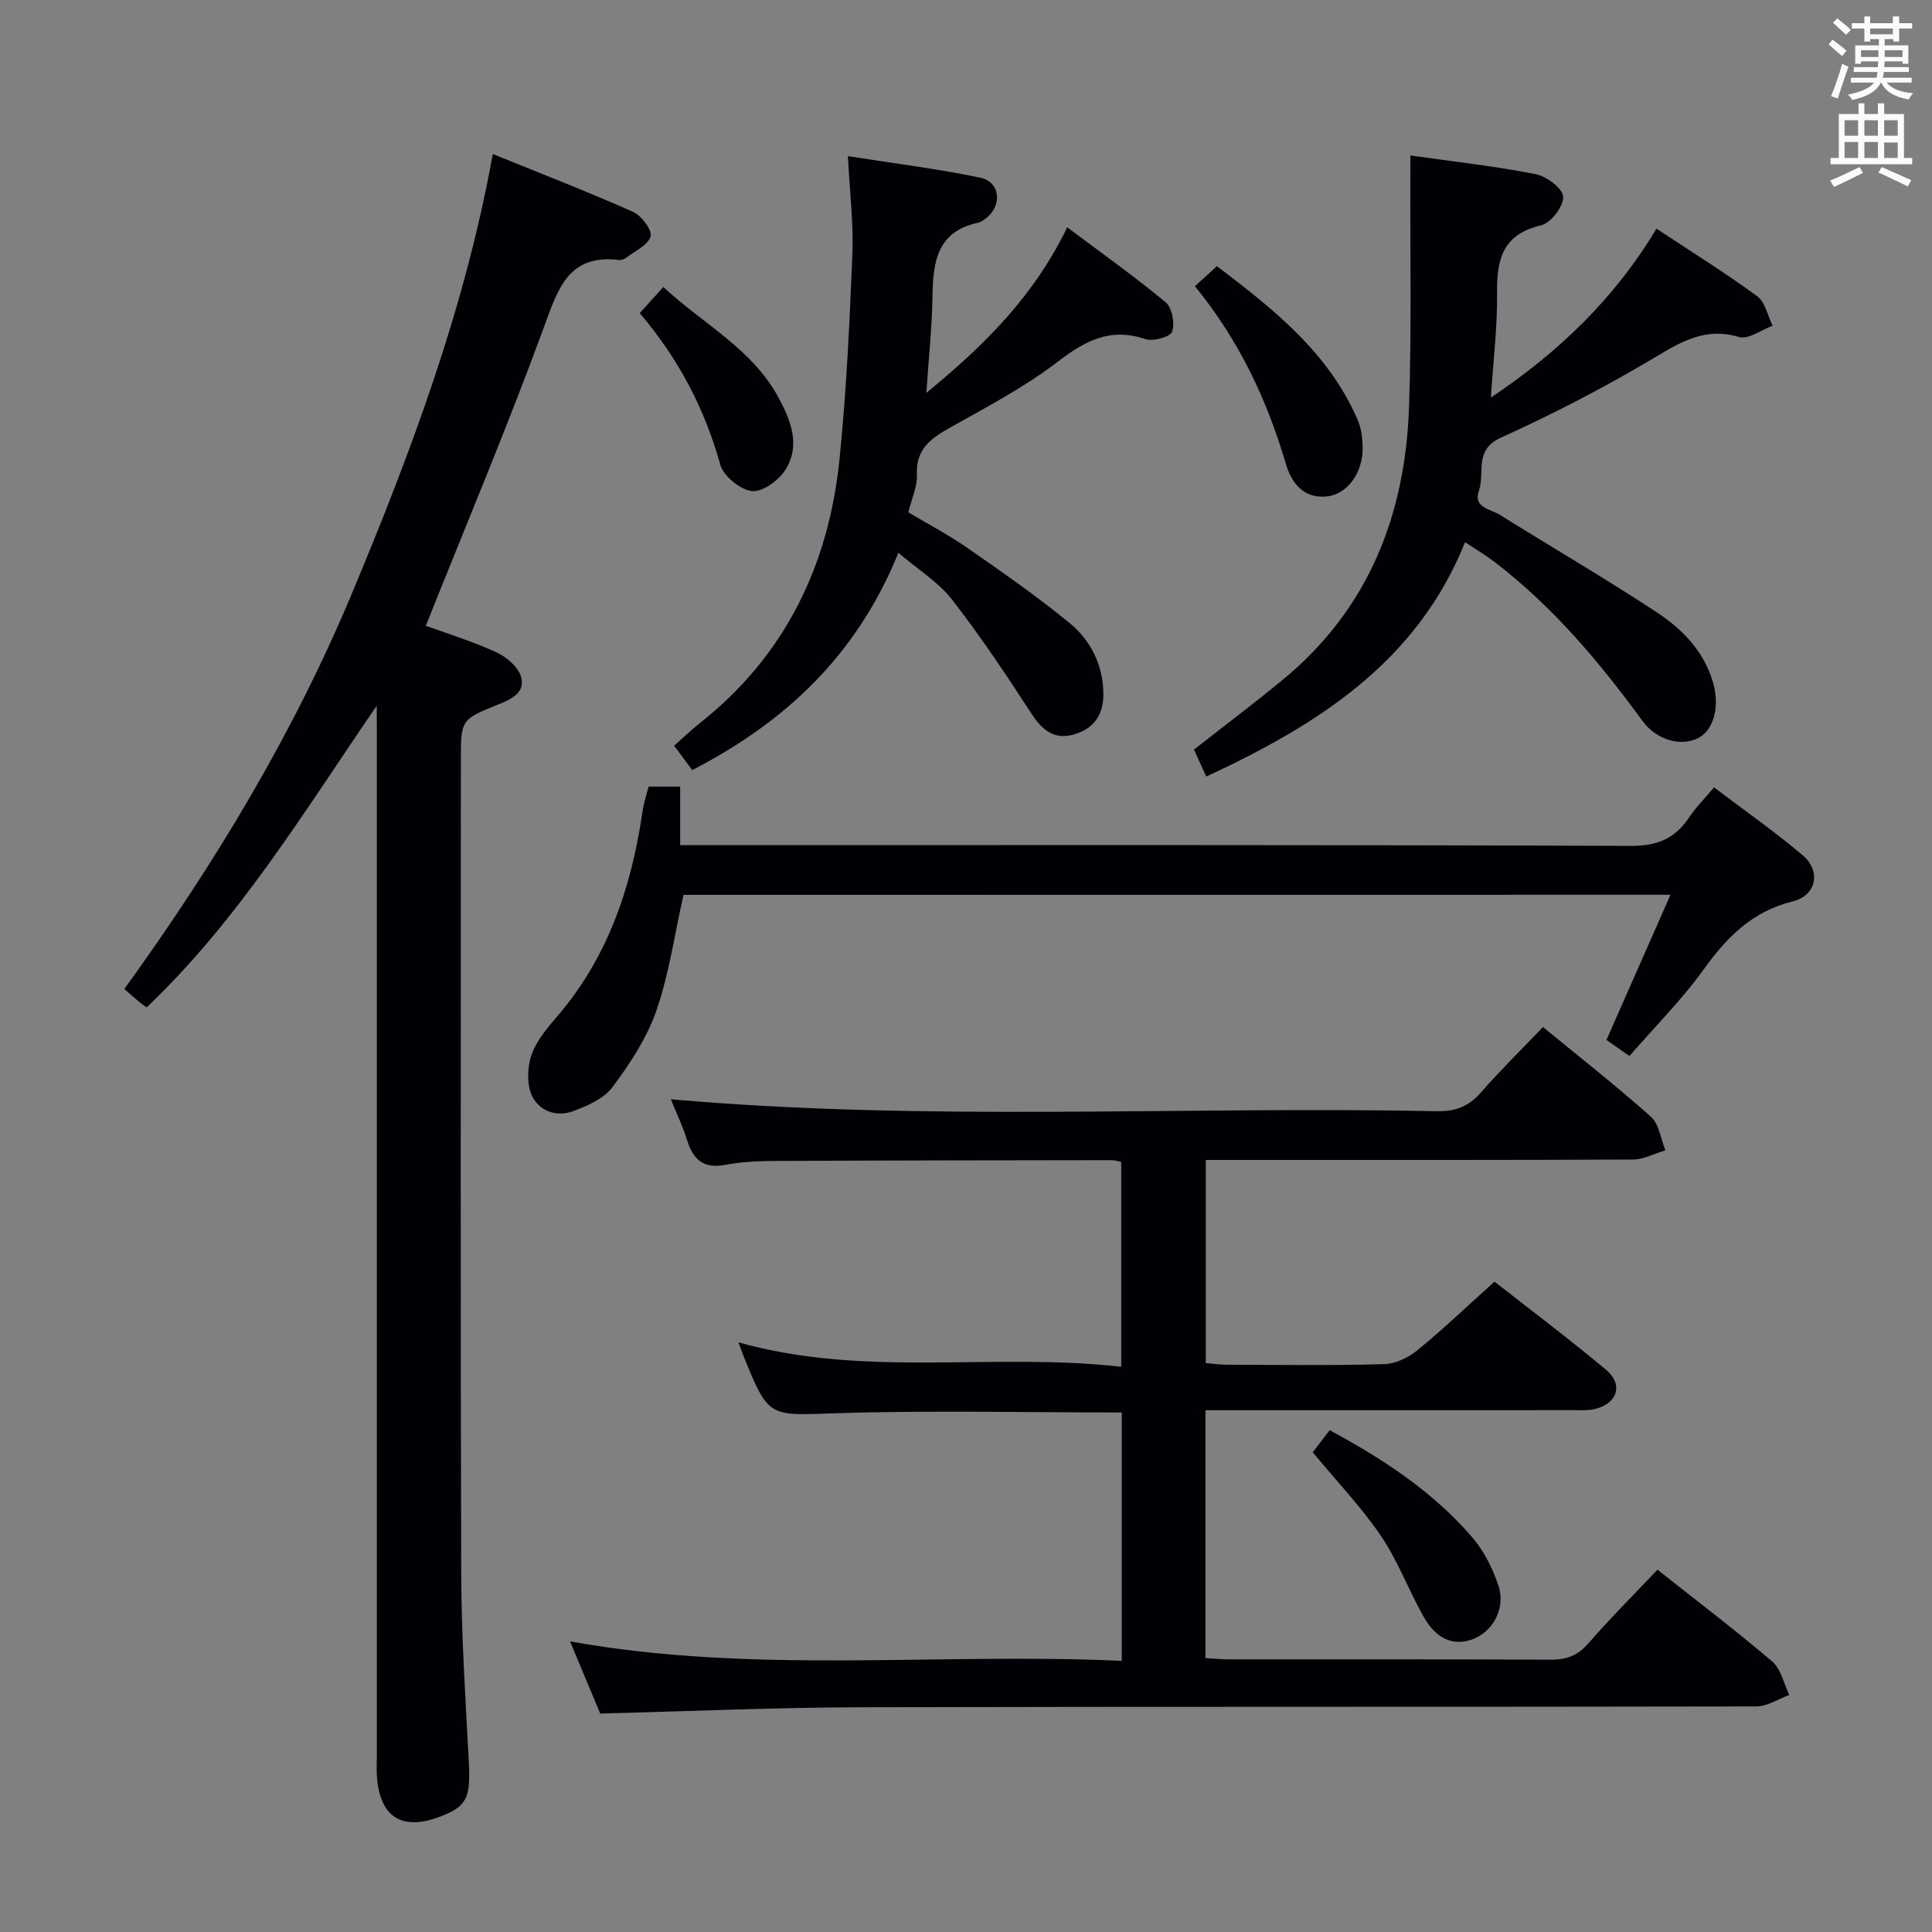 <svg enable-background="new 0 0 400 400" viewBox="0 0 400 400" xmlns="http://www.w3.org/2000/svg"><rect x="0" y="0" width="400" height="400" fill="#808080" stroke="none"/><g fill="#010105"><path d="m343.16 324.99c8.2 6.5 16.17 12.53 23.75 19 1.83 1.56 2.4 4.58 3.55 6.93-2.28.83-4.57 2.38-6.85 2.38-61.83.13-123.66.01-185.49.17-17.79.05-35.57.84-53.85 1.3-1.97-4.71-4.05-9.68-6.25-14.94 38.13 6.86 76.07 2.29 114.23 4.03 0-17.71 0-34.59 0-51.42-19.9 0-39.55-.47-59.17.16-13.91.44-13.89 1.1-19.12-11.8-.3-.74-.56-1.49-1.08-2.89 26.27 7.43 52.71 2.03 79.26 5.07 0-14.57 0-28.43 0-42.43-.78-.14-1.41-.35-2.04-.35-23 .03-45.99.05-68.99.16-3.65.02-7.36.12-10.92.8-4.58.88-6.69-1.09-7.95-5.14-.91-2.94-2.27-5.74-3.36-8.43 53.01 4.69 105.8 1.4 158.51 2.47 3.8.08 6.6-.9 9.13-3.78 4.05-4.62 8.44-8.94 12.94-13.64 7.84 6.44 15.3 12.28 22.35 18.58 1.7 1.52 2.03 4.59 2.99 6.94-2.24.67-4.49 1.9-6.73 1.91-27.5.13-55 .09-82.5.09-1.82 0-3.65 0-5.93 0v42.05c1.34.11 2.92.34 4.5.34 10.83.03 21.67.19 32.5-.12 2.34-.07 5-1.39 6.87-2.92 5.28-4.32 10.22-9.04 15.91-14.16 7.03 5.52 15.23 11.68 23.1 18.25 3.59 3 2.4 6.88-2.13 8.07-1.57.41-3.3.29-4.96.29-23.33.02-46.67.01-70 .01-1.82 0-3.65 0-5.86 0v51.32c1.7.09 3.32.26 4.94.26 22.17.02 44.33-.04 66.5.07 3.24.02 5.59-.8 7.8-3.33 4.55-5.23 9.49-10.16 14.35-15.3z"/><path d="m78 146.11c-14.93 21.74-28.42 44.15-47.63 62.45-.44-.31-.99-.66-1.48-1.07-1.02-.85-2.01-1.74-3.15-2.73 18.83-26.04 35.1-53.04 47.32-82.36 12.15-29.13 23.19-58.62 28.97-90.51 9.89 4.02 19.55 7.76 29.02 11.96 1.75.78 4.02 3.8 3.65 5.09-.53 1.83-3.27 3.04-5.11 4.46-.37.28-.96.48-1.42.43-10.39-1.25-12.59 5.78-15.49 13.72-7.57 20.69-16.14 41.01-24.52 62.01 4.11 1.5 9.46 3.15 14.51 5.44 2.11.96 4.54 2.98 5.18 5.03 1.03 3.33-1.96 4.73-4.75 5.85-7.7 3.09-7.68 3.15-7.68 11.59 0 56.16-.1 112.32.07 168.48.04 12.95.9 25.91 1.57 38.86.39 7.47-.37 9.2-6.07 11.35-7.75 2.92-12.27.09-12.94-8.15-.12-1.49-.03-3-.03-4.5 0-70.66 0-141.32 0-211.98-.02-1.81-.02-3.62-.02-5.42z"/><path d="m249.75 160.78c-1.08-2.36-1.82-3.99-2.55-5.58 6.25-4.91 12.46-9.58 18.44-14.51 17.74-14.63 25.34-34.14 26.09-56.52.53-15.6.21-31.23.27-46.85.01-1.64 0-3.28 0-5.13 8.91 1.26 17.49 2.21 25.93 3.86 2.26.44 5.63 2.97 5.71 4.68.1 1.97-2.56 5.46-4.57 5.92-7.93 1.84-9.21 6.99-9.12 13.99.09 6.95-.78 13.91-1.28 21.68 14.11-9.46 25.66-20.57 34.28-34.98 7.42 4.91 14.33 9.2 20.87 14 1.66 1.22 2.15 4.02 3.18 6.1-2.34.85-5.05 2.91-6.97 2.33-6.92-2.06-11.85.91-17.48 4.27-10.25 6.12-20.92 11.64-31.8 16.57-5.69 2.58-3.24 7.32-4.56 11-1.25 3.49 2.41 3.78 4.32 4.97 10.84 6.77 21.9 13.2 32.56 20.23 5.28 3.48 9.76 8.07 11.61 14.55 1.44 5.04.1 9.94-3.26 11.53-3.56 1.69-8.5.29-11.38-3.65-8.86-12.15-18.48-23.58-30.48-32.8-1.83-1.41-3.84-2.59-6.23-4.19-9.98 24.85-30.44 37.76-53.58 48.53z"/><path d="m141.51 185.27c-1.85 8.23-2.98 16.36-5.61 23.96-1.96 5.67-5.46 10.97-9.08 15.83-1.79 2.41-5.24 3.92-8.24 5.02-3.47 1.27-7.09-.12-8.51-3.38-1.03-2.37-.89-5.8-.02-8.32 1-2.88 3.17-5.46 5.22-7.84 10.37-12.02 15.29-26.29 17.63-41.68.12-.82.24-1.65.43-2.45.26-1.11.6-2.21.96-3.55h6.53v12.12h6.44c63.49 0 126.98-.09 190.47.15 5.49.02 9.11-1.57 12.01-5.93 1.36-2.05 3.15-3.81 5.14-6.18 6.27 4.76 12.53 9.13 18.33 14.04 3.89 3.29 2.86 8.35-2.01 9.55-8.33 2.05-13.61 7.33-18.42 14.03-4.53 6.31-10.1 11.87-15.42 18-1.88-1.32-3.45-2.42-4.76-3.33 4.47-10.13 8.73-19.78 13.26-30.06-68.97.02-136.85.02-204.35.02z"/><path d="m186 114.45c-8.59 21.17-23.31 34.98-42.68 44.99-1.14-1.54-2.29-3.09-3.75-5.05 1.85-1.63 3.49-3.23 5.28-4.64 17.74-14.01 26.76-32.76 28.98-54.83 1.41-14.03 2.08-28.15 2.64-42.24.26-6.41-.54-12.86-.92-20.35 9.6 1.51 18.57 2.61 27.38 4.45 4.18.87 4.64 5.75 1.21 8.41-.52.4-1.12.82-1.74.95-8.26 1.79-9.23 7.93-9.33 14.95-.09 6.4-.78 12.8-1.28 20.26 12.07-9.91 22.22-19.96 29.17-34.29 7.16 5.38 13.99 10.21 20.39 15.54 1.33 1.11 1.92 4.35 1.32 6.08-.38 1.08-3.93 2.07-5.52 1.53-7.37-2.51-12.62.43-18.36 4.83-6.82 5.22-14.57 9.25-22.09 13.49-3.99 2.24-7.13 4.48-6.86 9.76.12 2.38-1.05 4.82-1.77 7.78 4.01 2.4 8.24 4.61 12.13 7.31 7.21 5.02 14.46 10.04 21.24 15.61 4.3 3.53 6.84 8.46 7 14.36.12 4.45-1.8 7.41-5.96 8.67s-6.69-.82-8.97-4.33c-5.22-8.05-10.56-16.05-16.45-23.61-2.78-3.57-6.9-6.09-11.06-9.63z"/><path d="m247.4 59.26c1.68-1.54 2.89-2.64 4.55-4.16 11.73 8.93 23.15 17.9 29.17 31.9.76 1.76.98 3.86 1 5.81.05 5.02-3.15 9.5-7.33 9.96-4.87.55-7.4-2.76-8.58-6.76-3.88-13.21-9.6-25.45-18.81-36.75z"/><path d="m271.79 300.68c1.13-1.47 2.24-2.91 3.51-4.57 11.04 5.95 21.4 12.72 29.59 22.27 2.4 2.8 4.17 6.4 5.35 9.93 1.56 4.66-1.19 9.76-5.72 11.21-4.6 1.47-7.73-1.18-9.8-4.84-3.1-5.48-5.3-11.52-8.81-16.69-4.08-6-9.16-11.31-14.12-17.31z"/><path d="m137.34 59.42c8.2 7.65 18.32 12.75 23.79 22.8 2.61 4.8 4.68 9.99 1.46 15.07-1.38 2.18-4.75 4.63-6.91 4.38-2.44-.28-5.89-3.09-6.55-5.46-3.23-11.59-8.61-21.89-16.68-31.38 1.58-1.74 3.08-3.4 4.89-5.41z"/></g><path d="m378.6 9.2.8-1c.9.7 1.9 1.4 2.9 2.3l-.9 1.1c-1.1-.9-2-1.7-2.8-2.4zm.5 10.7c.9-2.1 1.6-4.3 2.3-6.7.4.2.8.4 1.3.6-.7 2.1-1.5 4.3-2.2 6.6zm.4-15.2.9-.9c1 .8 2 1.6 2.8 2.4l-1 1c-1-.9-1.9-1.8-2.7-2.5zm12.5-1.3h1.2v1.4h2.7v1.1h-2.7v2.7h-1.2v-.5h-1.8v1.3h4.9v3.8h-1.2v-.5h-3.7c0 .4-.1.9-.1 1.2h5.1v1h-5.2c0 .5-.1.9-.2 1.2h6v1h-5.2c1.1 1.3 2.9 2 5.5 2.2-.4.4-.7.8-.9 1.3-2.9-.5-4.8-1.6-5.7-3.5h-.1c-.8 1.7-2.7 2.9-5.9 3.6-.2-.4-.6-.8-.9-1.1 2.8-.6 4.6-1.4 5.4-2.5h-4.8v-1h5.3c.1-.3.2-.7.2-1.2h-4.9v-1h5c0-.4 0-.8.1-1.2h-3.6v.5h-1.2v-3.8h4.9v-1.3h-1.8v.5h-1.2v-2.7h-2.6v-1.1h2.6v-1.4h1.2v1.4h4.7v-1.4zm-6.7 8.4h3.6c0-.4 0-.9 0-1.4h-3.6zm1.9-4.7h4.7v-1.2h-4.7zm6.7 3.3h-3.7v1.4h3.7z" fill="#fafbfa"/><path d="m384.7 21.4h1.3v2.2h2.8v-2.2h1.3v2.2h4.1v9.1h1.7v1.3h-16.9v-1.3h1.7v-9.1h4.1v-2.2zm.3 13.2.7 1.2c-1.8.9-3.8 1.9-6 2.9-.2-.4-.5-.8-.8-1.3 2.4-1 4.4-2 6.1-2.8zm-3.1-6.5h2.8v-3.2h-2.8zm0 4.6h2.8v-3.3h-2.8zm4.1-4.6h2.8v-3.2h-2.8zm0 4.6h2.8v-3.3h-2.8zm3.6 1.9c2.1.9 4.1 1.8 6.1 2.7l-.7 1.3c-2.2-1.1-4.2-2-6.1-2.9zm3.3-9.7h-2.8v3.2h2.8zm-2.8 7.8h2.8v-3.2h-2.8z" fill="#fafbfa"/></svg>